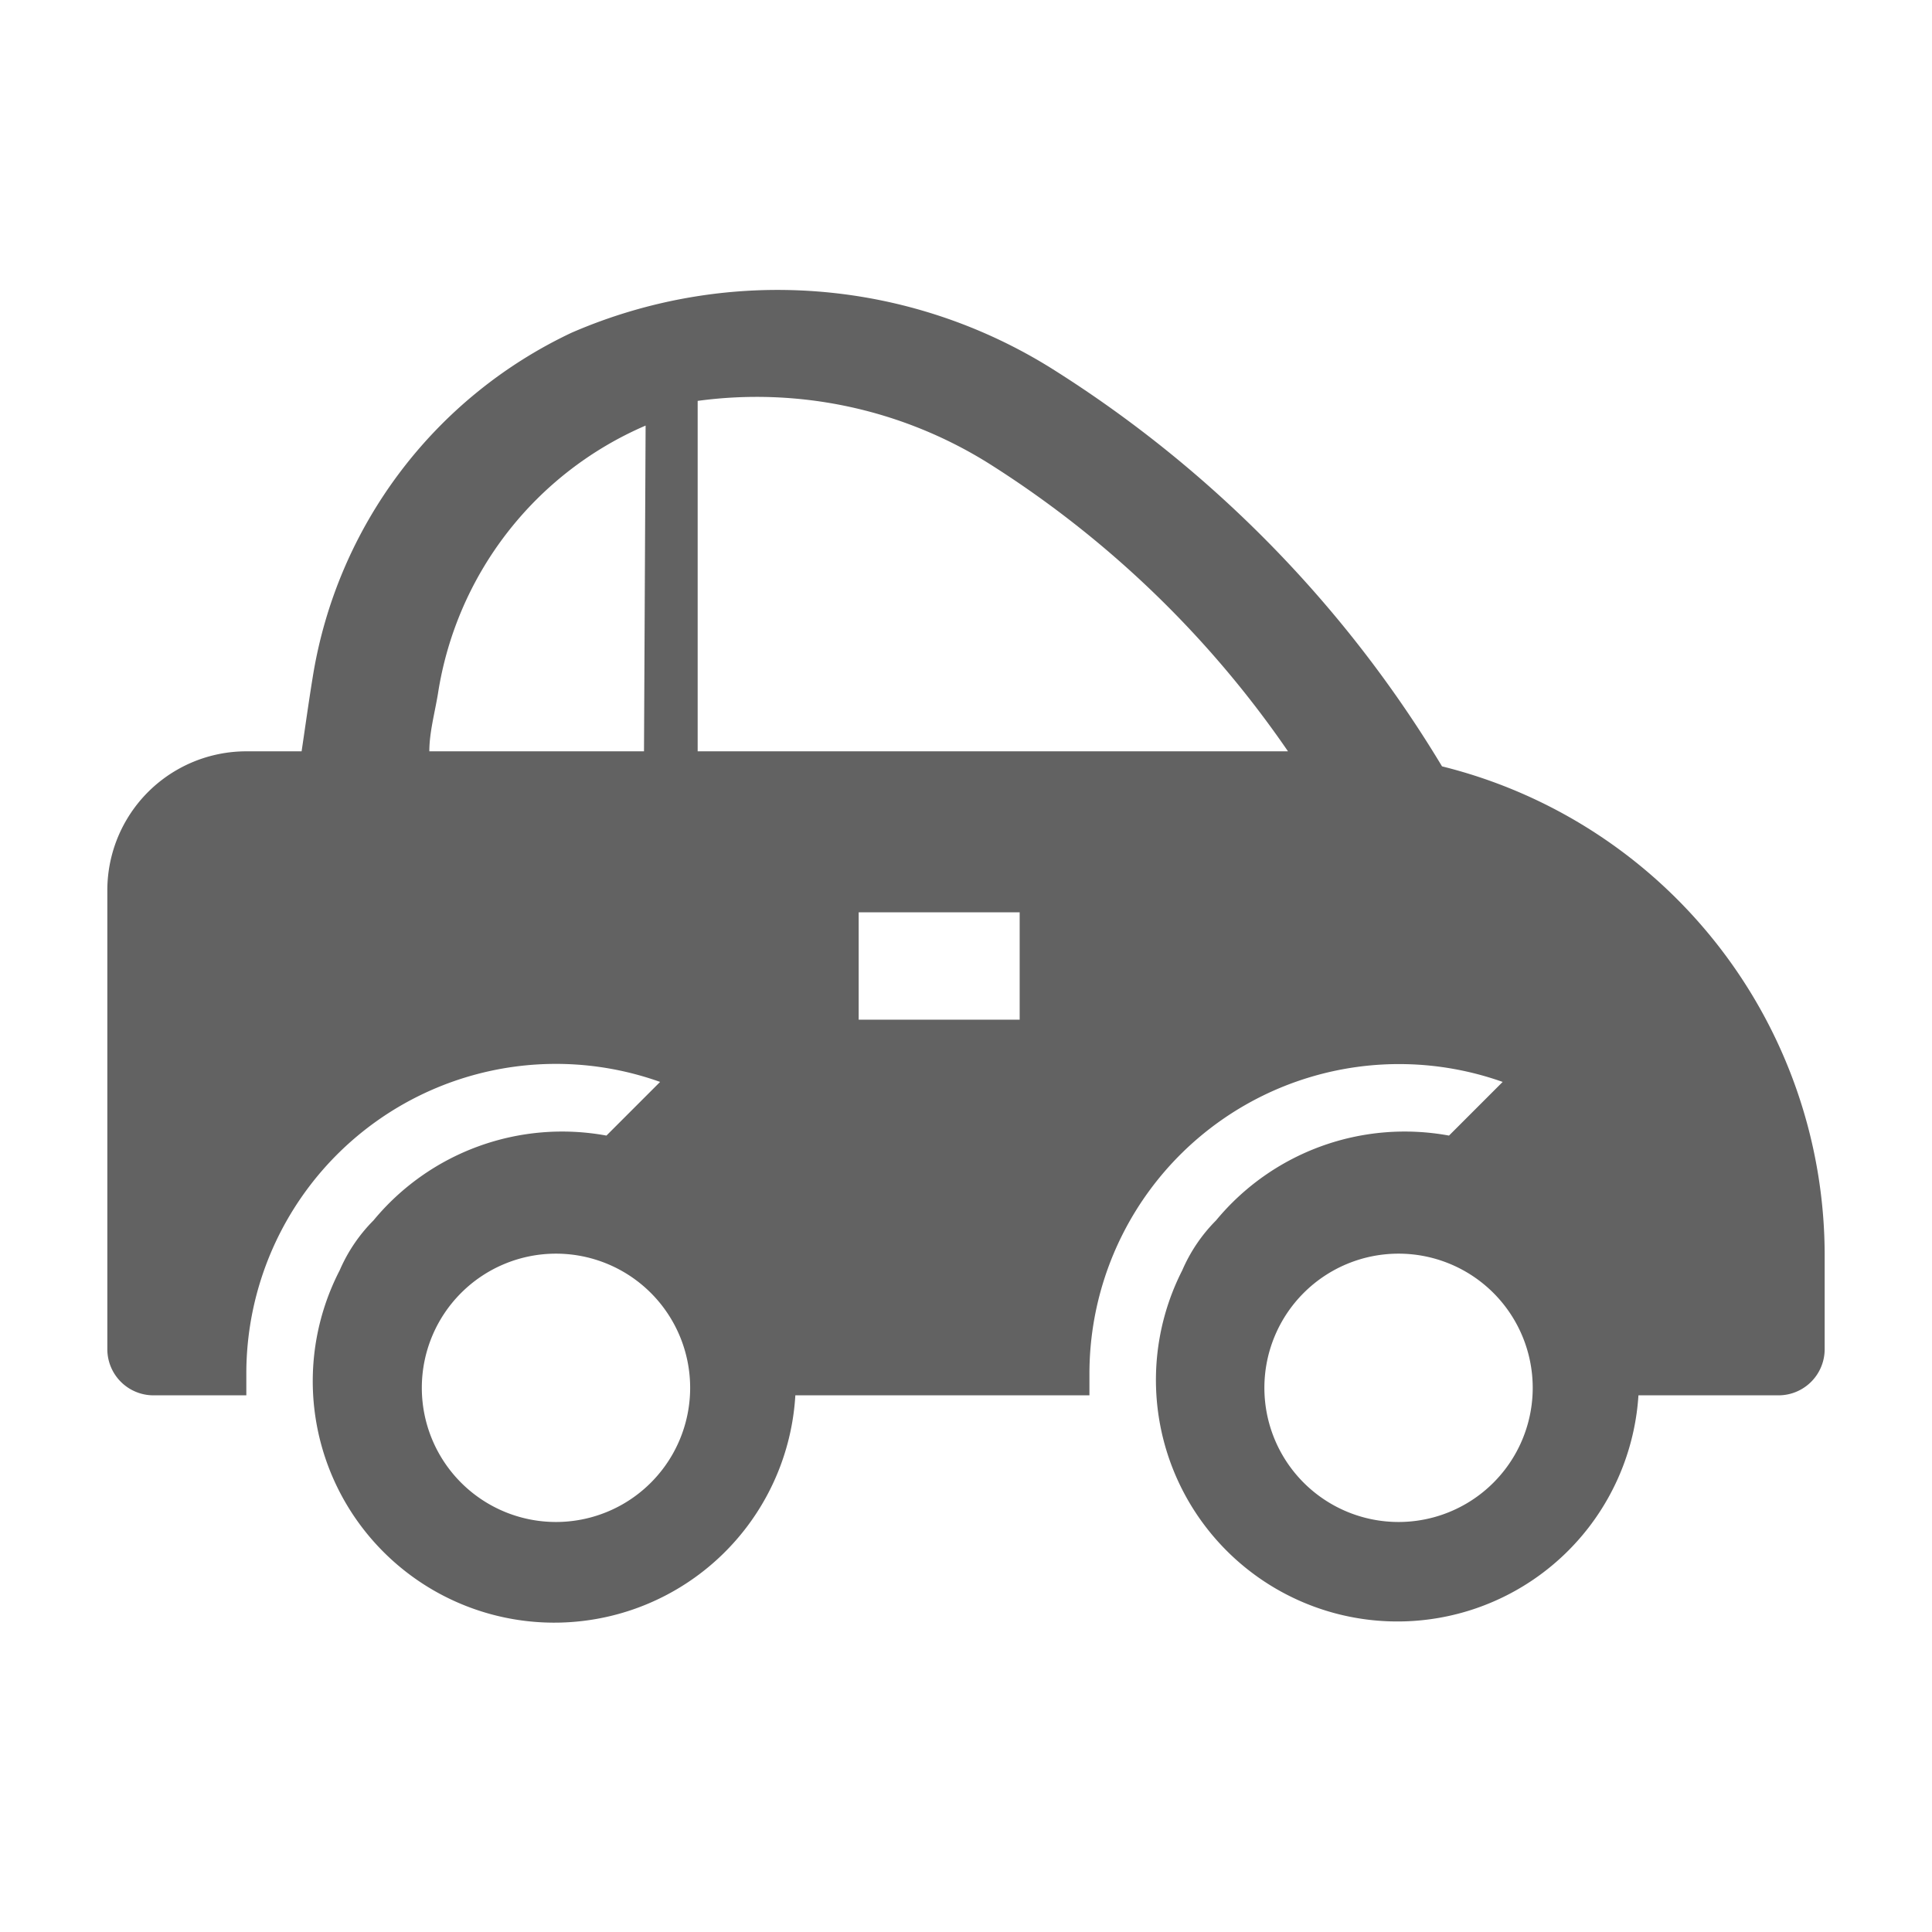 <svg xmlns="http://www.w3.org/2000/svg" xmlns:xlink="http://www.w3.org/1999/xlink" width="36" height="36" preserveAspectRatio="xMidYMid meet" viewBox="0 0 36 36" style="-ms-transform: rotate(360deg); -webkit-transform: rotate(360deg); transform: rotate(360deg);"><path class="clr-i-solid clr-i-solid-path-1" d="M26.87 14.28a22.36 22.36 0 0 0-7.22-7.38a9.64 9.64 0 0 0-9-.7a8.6 8.6 0 0 0-4.82 6.4c-.08.49-.15 1-.21 1.4h-1A2.59 2.59 0 0 0 2 16.59v8.55a.86.86 0 0 0 .86.86h1.73v-.39a5.77 5.77 0 0 1 7.71-5.45l-1 1a4.56 4.56 0 0 0-4.34 1.58a3 3 0 0 0-.63.93A4.5 4.5 0 1 0 14.82 26h5.48v-.39a5.77 5.77 0 0 1 7.7-5.45l-1 1a4.56 4.56 0 0 0-4.34 1.58a3 3 0 0 0-.63.93a4.5 4.5 0 1 0 8.5 2.33h2.61a.86.86 0 0 0 .86-.86v-1.78a9.39 9.39 0 0 0-7.13-9.08zM12 14H8c0-.35.1-.71.16-1.07a6.52 6.52 0 0 1 3.87-5zm-1.64 14.36a2.5 2.5 0 1 1 2.5-2.5a2.5 2.5 0 0 1-2.5 2.5zM19 19h-3v-2h3zm-6-5V7.47a8.16 8.16 0 0 1 5.4 1.15A19.15 19.15 0 0 1 24 14zm13.06 14.36a2.5 2.5 0 1 1 2.5-2.5a2.5 2.5 0 0 1-2.5 2.5z" fill="#626262"/><rect x="0" y="0" width="36" height="36" fill="rgba(0, 0, 0, 0)" /></svg>